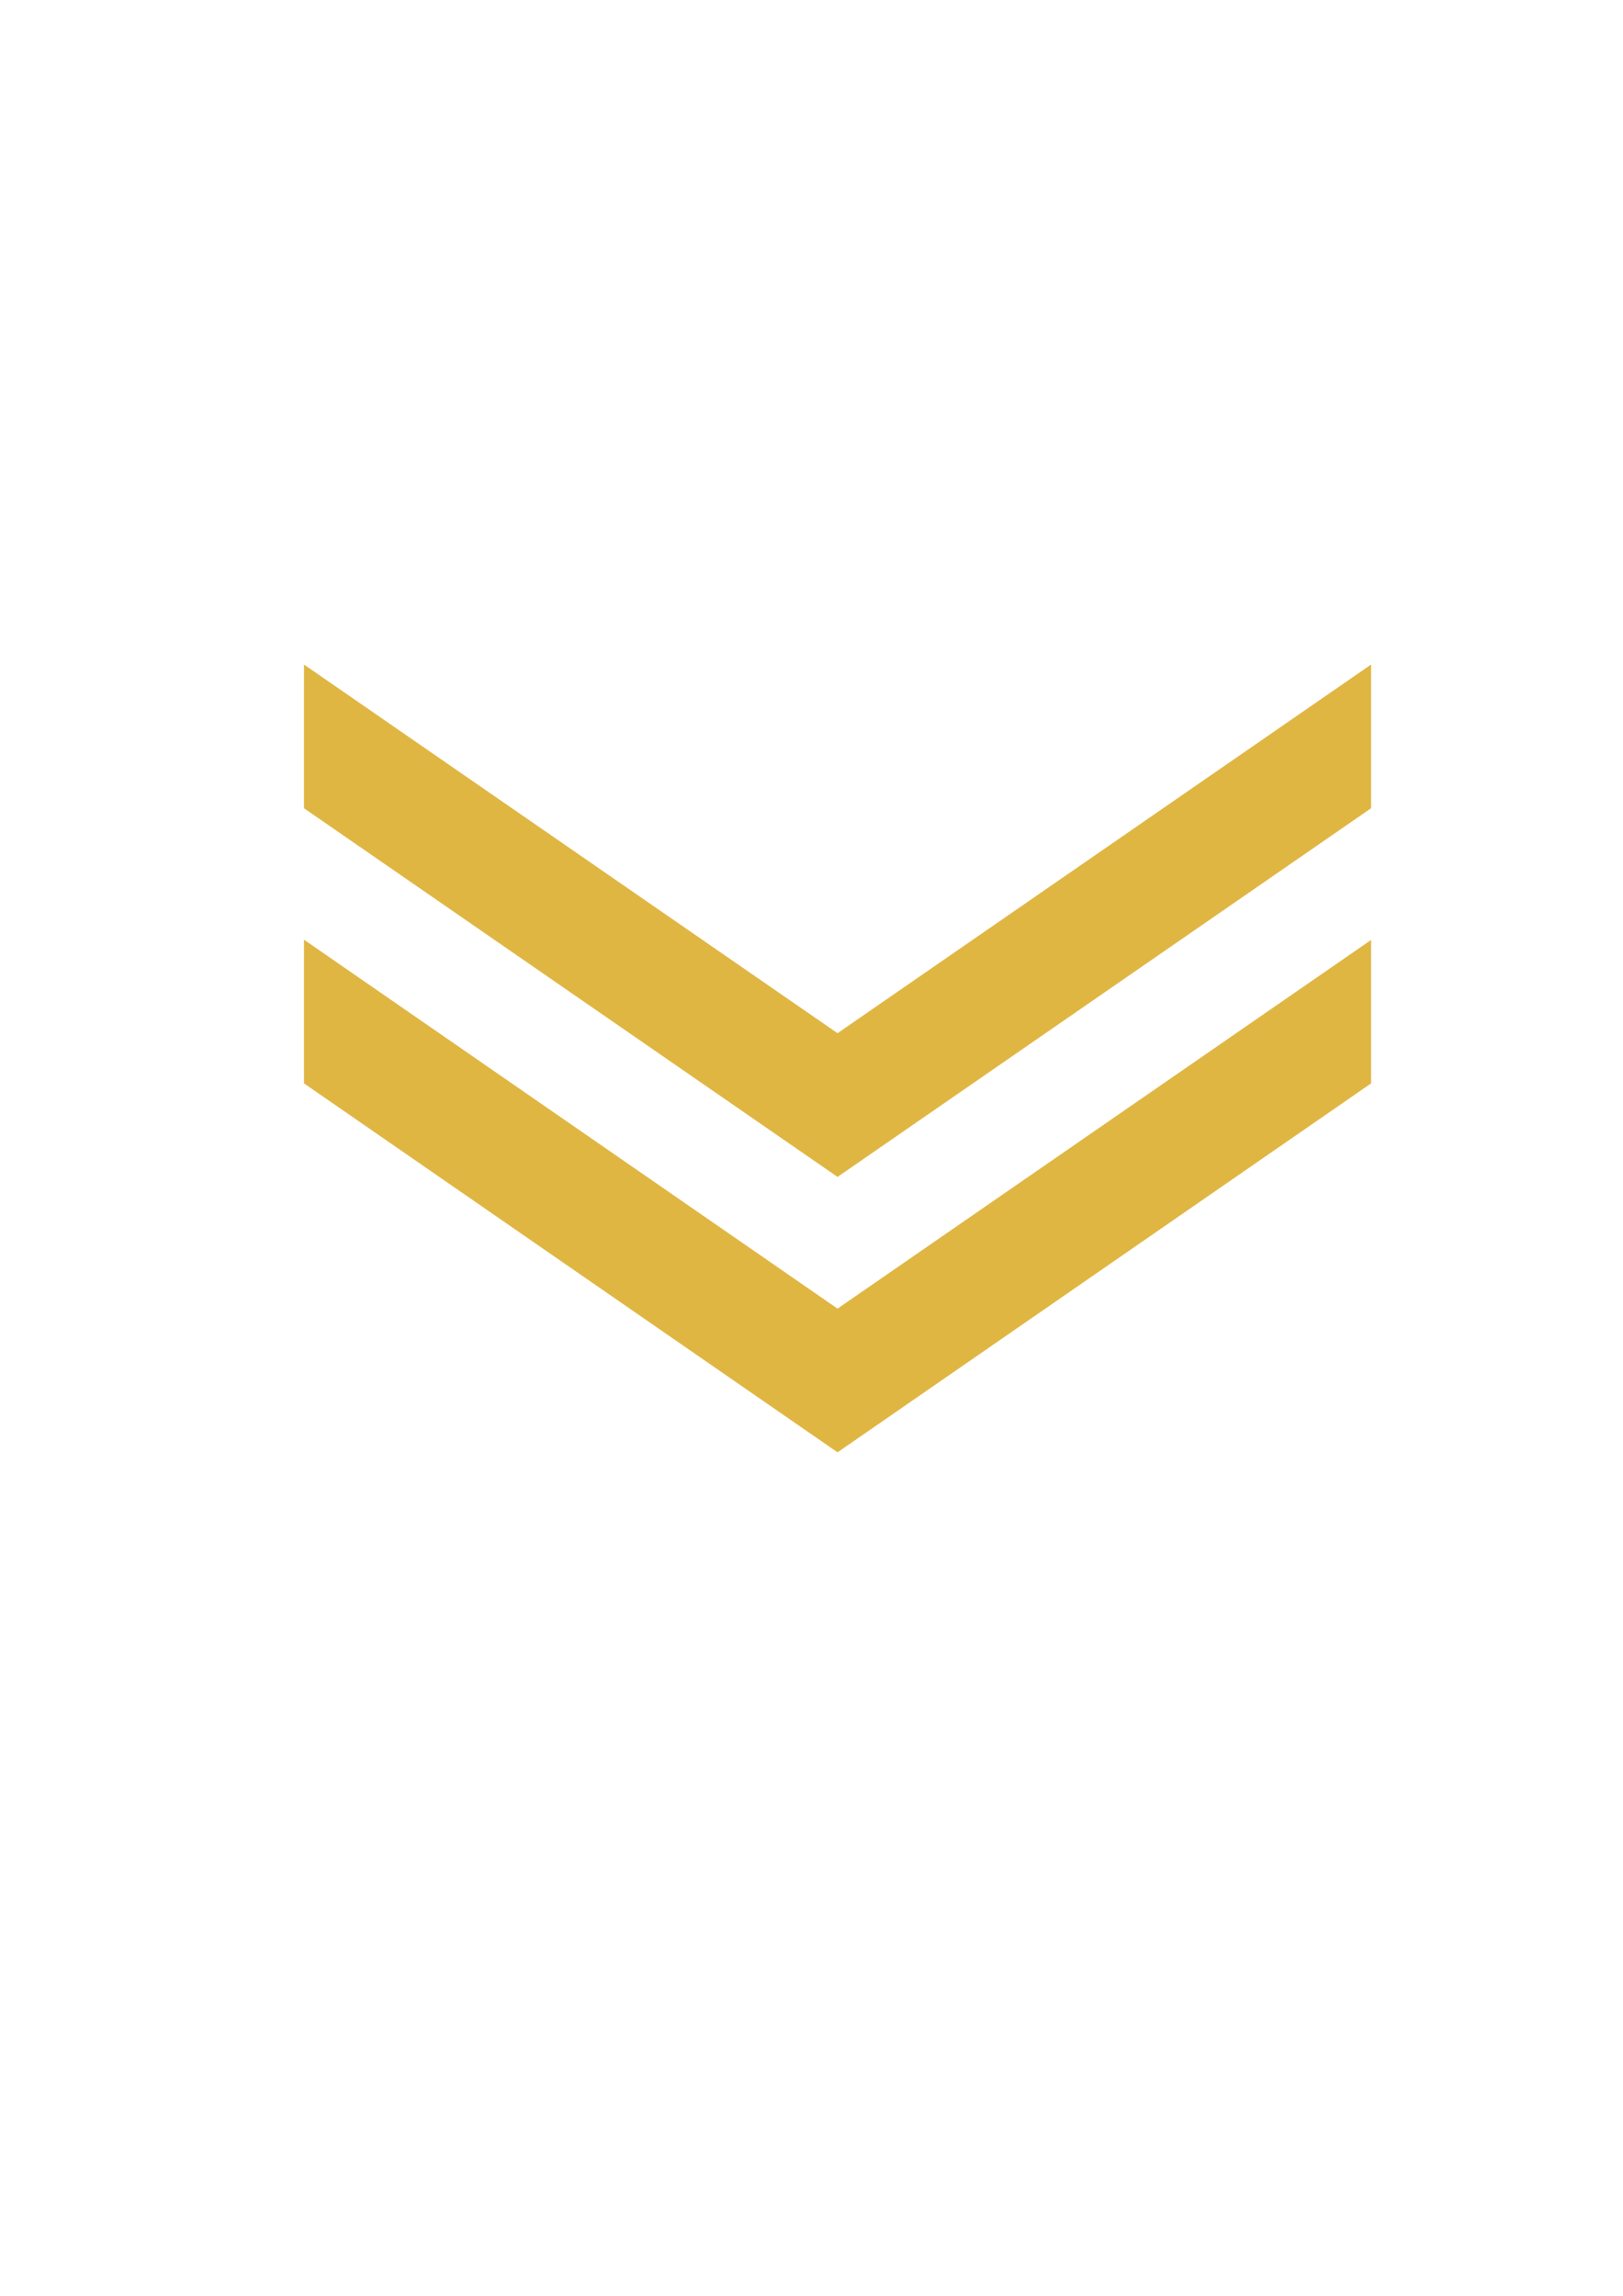 <?xml version="1.0" encoding="utf-8"?>
<!-- Generator: Adobe Illustrator 26.3.1, SVG Export Plug-In . SVG Version: 6.00 Build 0)  -->
<svg version="1.1" id="Layer_1" xmlns="http://www.w3.org/2000/svg" xmlns:xlink="http://www.w3.org/1999/xlink" x="0px" y="0px"
	 viewBox="0 0 595.3 841.9" style="enable-background:new 0 0 595.3 841.9;" xml:space="preserve">
<style type="text/css">
	.st0{fill:#E0B643;}
</style>
<polygon class="st0" points="502.9,296.4 502.9,243.7 307.2,378.9 111.5,243.7 111.5,296.4 307.2,431.6 "/>
<polygon class="st0" points="502.9,397.3 502.9,344.7 307.2,479.9 111.5,344.6 111.5,397.3 307.2,532.6 "/>
</svg>

